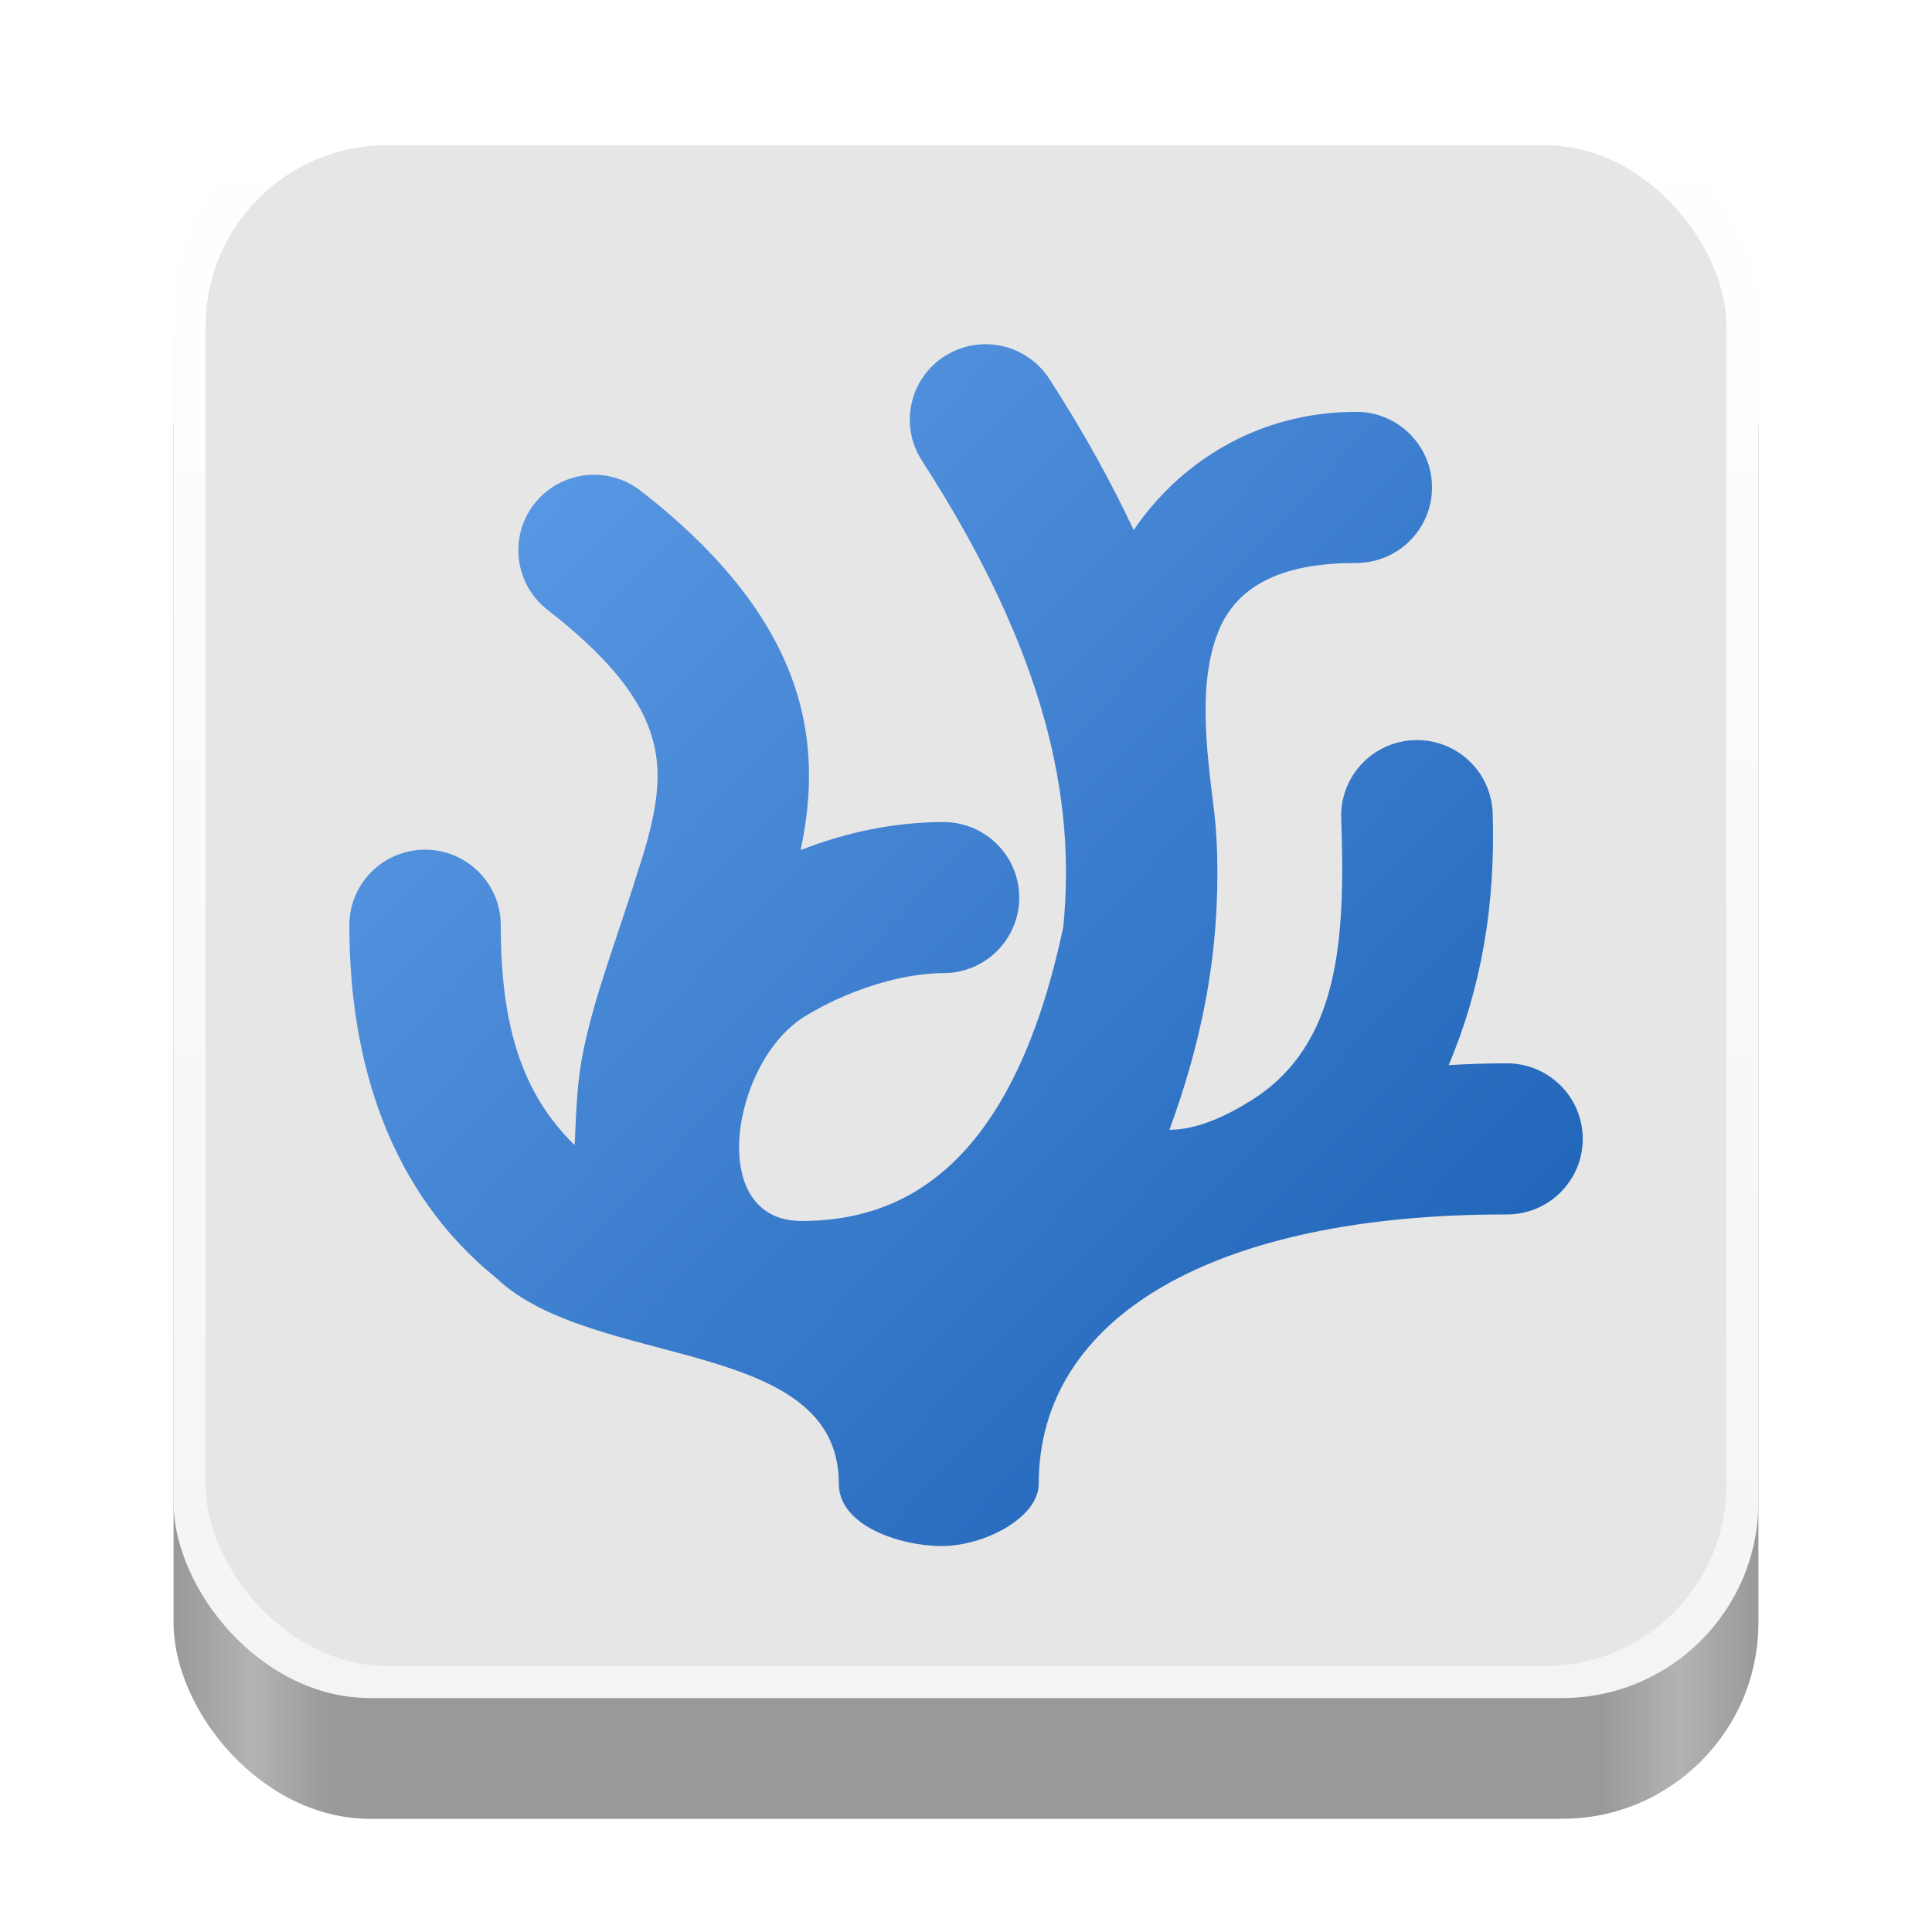 <?xml version="1.0" encoding="UTF-8" standalone="no"?>
<!-- Created with Inkscape (http://www.inkscape.org/) -->

<svg
   width="128"
   height="128"
   viewBox="0 0 128 128"
   version="1.1"
   id="svg5"
   inkscape:version="1.2.2 (b0a8486541, 2022-12-01)"
   sodipodi:docname="com.vscodium.codium.svg"
   xml:space="preserve"
   xmlns:inkscape="http://www.inkscape.org/namespaces/inkscape"
   xmlns:sodipodi="http://sodipodi.sourceforge.net/DTD/sodipodi-0.dtd"
   xmlns:xlink="http://www.w3.org/1999/xlink"
   xmlns="http://www.w3.org/2000/svg"
   xmlns:svg="http://www.w3.org/2000/svg"><sodipodi:namedview
     id="namedview7"
     pagecolor="#ffffff"
     bordercolor="#666666"
     borderopacity="1"
     inkscape:pageshadow="2"
     inkscape:pageopacity="0.0"
     inkscape:pagecheckerboard="true"
     inkscape:document-units="px"
     showgrid="false"
     inkscape:showpageshadow="false"
     showborder="true"
     inkscape:snap-page="true"
     inkscape:zoom="3.2627627"
     inkscape:cx="148.34055"
     inkscape:cy="84.89738"
     inkscape:window-width="1366"
     inkscape:window-height="731"
     inkscape:window-x="0"
     inkscape:window-y="0"
     inkscape:window-maximized="1"
     inkscape:current-layer="layer2"
     inkscape:deskcolor="#d1d1d1" /><defs
     id="defs2"><linearGradient
       inkscape:collect="always"
       id="linearGradient404"><stop
         style="stop-color:#f4f4f4;stop-opacity:1;"
         offset="0"
         id="stop400" /><stop
         style="stop-color:#ffffff;stop-opacity:1"
         offset="1"
         id="stop402" /></linearGradient><linearGradient
       y2="236"
       x2="96"
       y1="236"
       x1="32"
       gradientTransform="translate(604.817,170.586)"
       gradientUnits="userSpaceOnUse"
       id="linearGradient1099"
       xlink:href="#linearGradient1036" /><linearGradient
       id="linearGradient1036"><stop
         id="stop1032"
         offset="0"
         style="stop-color:#d5d3cf;stop-opacity:1;" /><stop
         id="stop1034"
         offset="1"
         style="stop-color:#f6f5f4;stop-opacity:1" /></linearGradient><radialGradient
       r="32"
       fy="-76"
       fx="-244"
       cy="-76"
       cx="-244"
       gradientTransform="matrix(0.883,0,0,0.883,-460.35,463.12)"
       gradientUnits="userSpaceOnUse"
       id="radialGradient1103"
       xlink:href="#linearGradient1069" /><linearGradient
       id="linearGradient1069"><stop
         id="stop1065"
         offset="0"
         style="stop-color:#d5d3cf;stop-opacity:1" /><stop
         id="stop1067-1"
         offset="1"
         style="stop-color:#949390;stop-opacity:1" /></linearGradient><linearGradient
       gradientUnits="userSpaceOnUse"
       y2="232"
       x2="64"
       y1="262.5"
       x1="64"
       id="linearGradient1027"
       xlink:href="#linearGradient1025"
       gradientTransform="translate(-470.586,432.817)" /><linearGradient
       id="linearGradient1025"><stop
         id="stop1021"
         offset="0"
         style="stop-color:#9a9996;stop-opacity:1" /><stop
         id="stop1023"
         offset="1"
         style="stop-color:#77767b;stop-opacity:1" /></linearGradient><inkscape:path-effect
       effect="spiro"
       id="path-effect35304-9"
       is_visible="true" /><clipPath
       clipPathUnits="userSpaceOnUse"
       id="clipPath1609-7"><path
         sodipodi:nodetypes="cccccc"
         inkscape:connector-curvature="0"
         id="path1611-5"
         d="m 252,116 28,-28 v -8 h -36 v 36 z"
         style="fill:#e74747;stroke:none;stroke-width:0.25px;stroke-linecap:butt;stroke-linejoin:miter;stroke-opacity:1" /></clipPath><linearGradient
       inkscape:collect="always"
       id="linearGradient8241"><stop
         style="stop-color:#999999;stop-opacity:1"
         offset="0"
         id="stop8237" /><stop
         style="stop-color:#b3b3b3;stop-opacity:1"
         offset="0.05"
         id="stop9349" /><stop
         style="stop-color:#999999;stop-opacity:1"
         offset="0.1"
         id="stop21746" /><stop
         style="stop-color:#999999;stop-opacity:1"
         offset="0.9"
         id="stop21940" /><stop
         style="stop-color:#b3b3b3;stop-opacity:1"
         offset="0.95"
         id="stop9351" /><stop
         style="stop-color:#999999;stop-opacity:1"
         offset="1"
         id="stop8239" /></linearGradient><radialGradient
       r="32"
       fy="-76"
       fx="-244"
       cy="-76"
       cx="-244"
       gradientTransform="matrix(0.883,0,0,0.883,-460.35,463.12)"
       gradientUnits="userSpaceOnUse"
       id="radialGradient1103-5"
       xlink:href="#linearGradient1069" /><inkscape:path-effect
       effect="spiro"
       id="path-effect35304-9-2"
       is_visible="true" /><clipPath
       clipPathUnits="userSpaceOnUse"
       id="clipPath1609-7-7"><path
         sodipodi:nodetypes="cccccc"
         inkscape:connector-curvature="0"
         id="path1611-5-0"
         d="m 252,116 28,-28 v -8 h -36 v 36 z"
         style="fill:#e74747;stroke:none;stroke-width:0.25px;stroke-linecap:butt;stroke-linejoin:miter;stroke-opacity:1" /></clipPath><clipPath
       clipPathUnits="userSpaceOnUse"
       id="clipPath744"><rect
         style="fill:#1e88e5;fill-opacity:1;stroke-width:0.265"
         id="rect746"
         width="541.867"
         height="541.867"
         x="0"
         y="1.5987212e-14"
         rx="79.375"
         ry="79.375" /></clipPath><clipPath
       clipPathUnits="userSpaceOnUse"
       id="clipPath62"><rect
         style="fill:#1e88e5;fill-opacity:1;stroke-width:0.265"
         id="rect64"
         width="541.867"
         height="541.867"
         x="2.2507105e-05"
         y="-0.422"
         rx="79.375"
         ry="79.375" /></clipPath><linearGradient
       inkscape:collect="always"
       xlink:href="#linearGradient8241"
       id="linearGradient8243"
       x1="11.5"
       y1="120.5"
       x2="116.5"
       y2="120.5"
       gradientUnits="userSpaceOnUse" /><radialGradient
       r="32"
       fy="-76"
       fx="-244"
       cy="-76"
       cx="-244"
       gradientTransform="matrix(0.883,0,0,0.883,-460.35,463.12)"
       gradientUnits="userSpaceOnUse"
       id="radialGradient1103-6"
       xlink:href="#linearGradient1069" /><inkscape:path-effect
       effect="spiro"
       id="path-effect35304-9-20"
       is_visible="true" /><clipPath
       clipPathUnits="userSpaceOnUse"
       id="clipPath1609-7-2"><path
         sodipodi:nodetypes="cccccc"
         inkscape:connector-curvature="0"
         id="path1611-5-3"
         d="m 252,116 28,-28 v -8 h -36 v 36 z"
         style="fill:#e74747;stroke:none;stroke-width:0.25px;stroke-linecap:butt;stroke-linejoin:miter;stroke-opacity:1" /></clipPath><radialGradient
       r="32"
       fy="-76"
       fx="-244"
       cy="-76"
       cx="-244"
       gradientTransform="matrix(0.883,0,0,0.883,-460.35,463.12)"
       gradientUnits="userSpaceOnUse"
       id="radialGradient1103-56"
       xlink:href="#linearGradient1069" /><inkscape:path-effect
       effect="spiro"
       id="path-effect35304-9-7"
       is_visible="true" /><clipPath
       clipPathUnits="userSpaceOnUse"
       id="clipPath1609-7-0"><path
         sodipodi:nodetypes="cccccc"
         inkscape:connector-curvature="0"
         id="path1611-5-9"
         d="m 252,116 28,-28 v -8 h -36 v 36 z"
         style="fill:#e74747;stroke:none;stroke-width:0.25px;stroke-linecap:butt;stroke-linejoin:miter;stroke-opacity:1" /></clipPath><clipPath
       clipPathUnits="userSpaceOnUse"
       id="clipPath37"><rect
         style="fill:#1a1a1a;fill-opacity:1;stroke-width:0.265"
         id="rect39"
         width="541.867"
         height="541.867"
         x="-2.6626146e-06"
         y="3.241"
         rx="79.375"
         ry="79.375" /></clipPath><clipPath
       clipPathUnits="userSpaceOnUse"
       id="clipPath22042"><rect
         style="fill:#333333;fill-opacity:1;stroke-width:0.013"
         id="rect22044"
         width="27.32"
         height="27.484"
         x="166.968"
         y="105.404"
         rx="4.002"
         ry="4.026" /></clipPath><clipPath
       clipPathUnits="userSpaceOnUse"
       id="clipPath1039"><rect
         style="fill:#b3b3b3;fill-opacity:1;stroke-width:0.265"
         id="rect1041"
         width="541.867"
         height="541.867"
         x="2.5931527e-05"
         y="-0"
         rx="79.375"
         ry="79.375" /></clipPath><clipPath
       clipPathUnits="userSpaceOnUse"
       id="clipPath154"><rect
         style="fill:#b3b3b3;fill-opacity:1;stroke-width:0.265"
         id="rect156"
         width="541.867"
         height="541.867"
         x="-2.9218751e-05"
         y="-0"
         rx="79.375"
         ry="79.375" /></clipPath><linearGradient
       inkscape:collect="always"
       xlink:href="#linearGradient404"
       id="linearGradient406"
       x1="64"
       y1="112.5"
       x2="64"
       y2="7.5"
       gradientUnits="userSpaceOnUse" /><linearGradient
       id="Gradient_1"
       gradientUnits="userSpaceOnUse"
       x1="199.997"
       y1="214.302"
       x2="296.665"
       y2="307.573"
       gradientTransform="matrix(0.817,0,0,0.817,-140.288,-154.932)"><stop
         offset="0"
         stop-color="#62A0EA"
         id="stop341" /><stop
         offset="1"
         stop-color="#1A5FB4"
         id="stop343" /></linearGradient><filter
       style="color-interpolation-filters:sRGB;"
       inkscape:label="Drop Shadow"
       id="filter1274"
       x="-0.073"
       y="-0.075"
       width="1.147"
       height="1.184"><feFlood
         flood-opacity="0.545"
         flood-color="rgb(0,0,0)"
         result="flood"
         id="feFlood1264" /><feComposite
         in="SourceGraphic"
         in2="flood"
         operator="in"
         result="composite1"
         id="feComposite1266" /><feGaussianBlur
         in="composite1"
         stdDeviation="2.5"
         result="blur"
         id="feGaussianBlur1268" /><feOffset
         dx="0"
         dy="2.615"
         result="offset"
         id="feOffset1270" /><feComposite
         in="SourceGraphic"
         in2="offset"
         operator="over"
         result="composite2"
         id="feComposite1272" /></filter></defs><g
     inkscape:groupmode="layer"
     id="layer2"
     inkscape:label="Layer 1"><rect
       style="fill:url(#linearGradient8243);fill-opacity:1"
       id="rect440"
       width="105"
       height="105"
       x="11.5"
       y="15.5"
       rx="13"
       ry="13" /><rect
       style="fill:url(#linearGradient406);fill-opacity:1"
       id="rect358"
       width="105"
       height="105"
       x="11.5"
       y="7.5"
       rx="13"
       ry="13" /><rect
       style="fill:#e6e6e6;fill-opacity:1;stroke-width:0.96"
       id="rect338"
       width="100.755"
       height="100.755"
       x="13.622"
       y="9.622"
       rx="12"
       ry="12" /><path
       d="m 62.581,20.982 c -2.332,1.496 -3.005,4.596 -1.502,6.92 8.261,12.793 10.21,22.442 9.365,30.898 -3.419,16.193 -10.851,19.478 -17.346,19.478 -6.341,0 -4.643,-10.436 0.123,-13.491 2.845,-1.777 6.49,-2.931 9.287,-2.931 2.772,0 5.019,-2.24 5.019,-5.003 0,-2.764 -2.247,-5.004 -5.019,-5.004 -3.267,0 -6.472,0.686 -9.464,1.855 0.611,-2.884 0.837,-6 0.047,-9.313 -1.2,-5.03 -4.653,-9.835 -10.649,-14.493 -1.05,-0.817 -2.382,-1.184 -3.703,-1.021 -1.321,0.163 -2.523,0.843 -3.341,1.891 -1.701,2.182 -1.307,5.326 0.881,7.024 4.885,3.794 6.498,6.603 7.05,8.914 0.552,2.312 0.108,4.792 -1,8.199 -1.416,4.592 -3.06,8.692 -3.781,12.624 -0.355,1.935 -0.385,4.041 -0.476,5.723 -3.518,-3.429 -4.895,-7.956 -4.895,-14.571 -8.18e-4,-2.764 -2.248,-5.004 -5.019,-5.003 -2.769,0.003 -5.013,2.241 -5.014,5.003 0,9.035 2.642,17.631 9.723,23.366 6.41,6.107 22.71,3.85 22.71,13.653 0,2.767 4.05,4.114 6.821,4.114 2.842,0 6.419,-1.9 6.419,-4.114 0,-11.123 11.722,-17.884 31.019,-17.854 2.772,0.004 5.021,-2.234 5.025,-4.998 0.004,-2.764 -2.237,-5.009 -5.009,-5.014 -1.32,-0.002 -2.606,0.043 -3.874,0.118 2.157,-5.074 3.114,-10.66 2.916,-16.694 -0.092,-2.763 -2.411,-4.928 -5.18,-4.838 -2.773,0.09 -4.945,2.405 -4.854,5.169 0.261,7.9 -0.034,14.955 -5.92,18.674 -1.674,1.057 -3.619,1.973 -5.464,1.973 1.432,-3.896 2.514,-8.009 2.957,-12.442 0.283,-2.829 0.313,-6.19 -0.01,-8.801 -0.501,-4.045 -1.106,-8.632 0.43,-12.088 1.379,-2.976 4.47,-4.222 9.008,-4.222 2.769,-0.003 5.013,-2.242 5.014,-5.003 0.002,-2.764 -2.243,-5.007 -5.014,-5.009 -6.743,0 -11.855,3.549 -14.752,7.837 -1.515,-3.236 -3.36,-6.571 -5.589,-10.022 -0.72,-1.115 -1.854,-1.899 -3.154,-2.181 -0.644,-0.14 -1.309,-0.152 -1.958,-0.036 -0.649,0.117 -1.268,0.36 -1.823,0.715 z"
       fill="url(#Gradient_1)"
       id="path6008"
       style="fill:url(#Gradient_1);stroke-width:0.817;filter:url(#filter1274)" /></g></svg>

